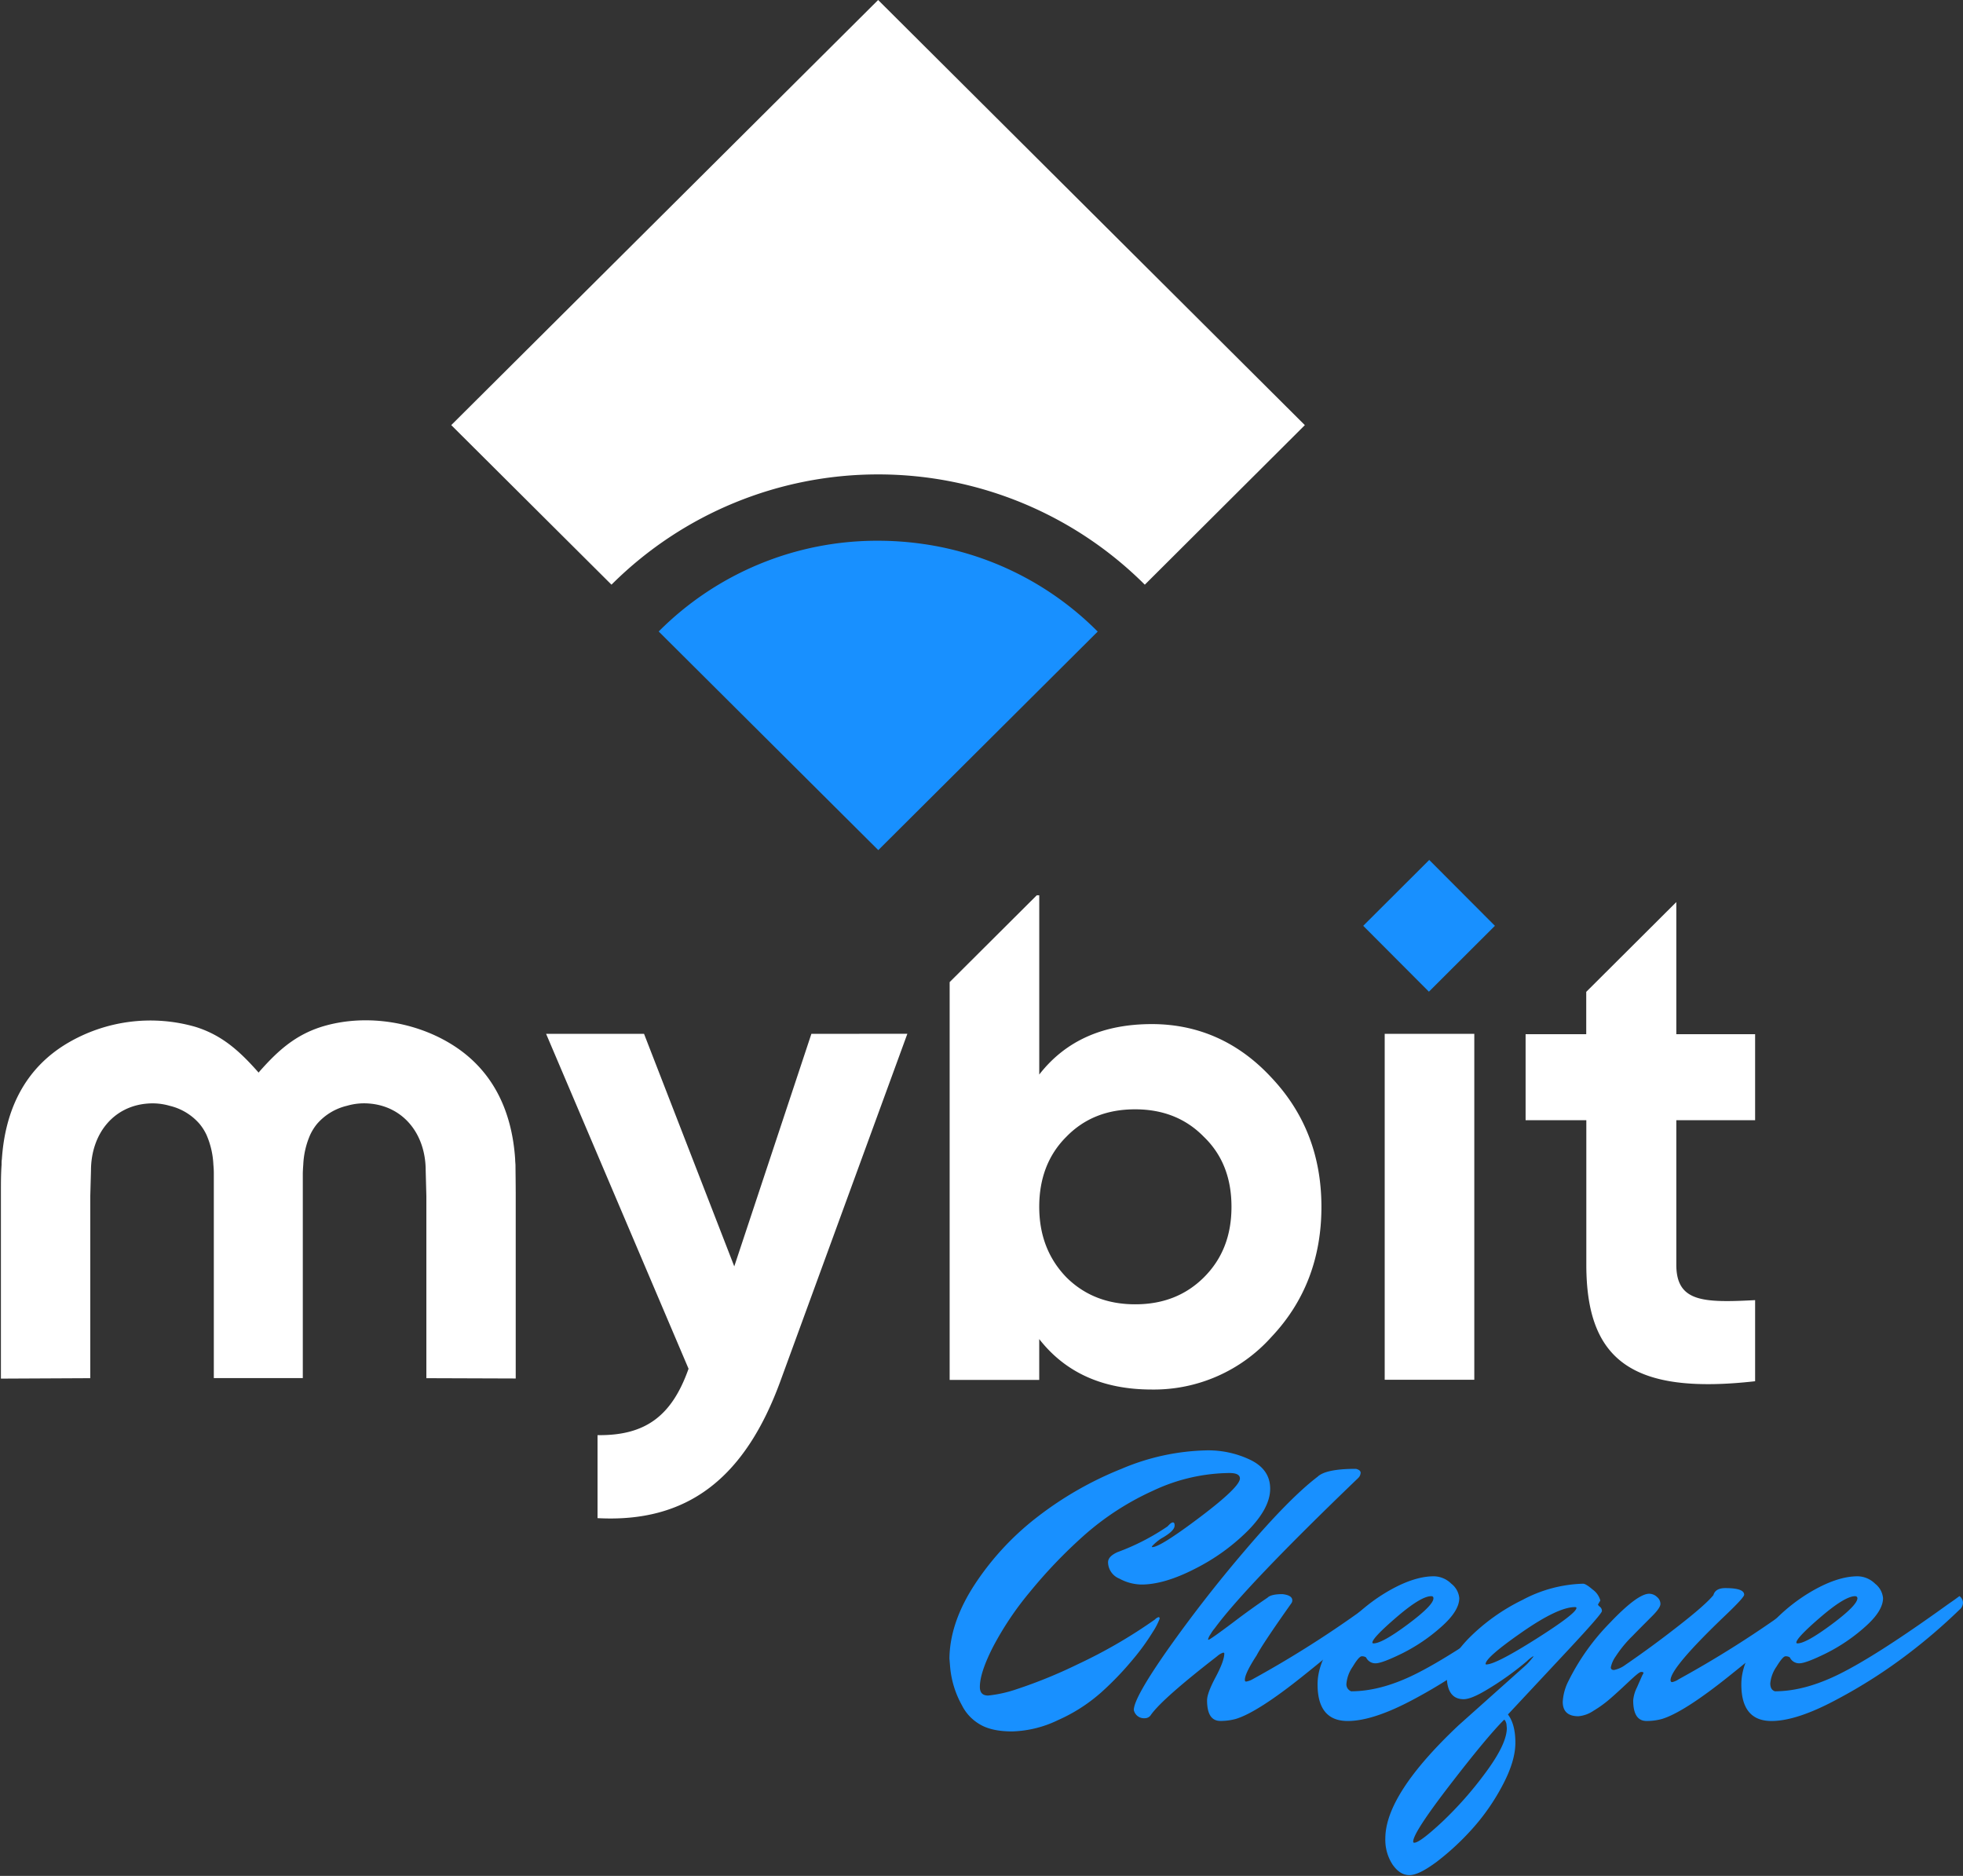 <svg xmlns="http://www.w3.org/2000/svg" width="90" height="86" viewBox="0 0 90 86">
    <rect x="0" y="0" width="90" height="86" fill="#333333" stroke="none"/>
    <g fill="none" fill-rule="nonzero">
        <path fill="#1890FF" d="M43.53 76.038c.011-1.109.403-2.25 1.176-3.425a12.702 12.702 0 0 1 2.883-3.091 15.994 15.994 0 0 1 3.824-2.182c1.25-.536 2.591-.825 3.95-.85a4.475 4.475 0 0 1 1.96.435c.608.294.912.735.912 1.324 0 .59-.337 1.227-1.013 1.915a9.4 9.4 0 0 1-2.424 1.75c-.941.485-1.764.728-2.47.728a2.174 2.174 0 0 1-1.004-.27.824.824 0 0 1-.522-.75c0-.182.144-.333.43-.464a10.485 10.485 0 0 0 2.299-1.182c.108-.118.182-.181.243-.181.06 0 .08.047.08.143 0 .167-.203.364-.61.59a2.28 2.28 0 0 0-.43.363c0 .024 0 .036.018.036.243 0 .973-.46 2.19-1.378 1.217-.919 1.826-1.509 1.826-1.77 0-.166-.16-.25-.486-.25a8.385 8.385 0 0 0-3.501.813 12.602 12.602 0 0 0-3.151 2.04 22.607 22.607 0 0 0-2.486 2.593 14.303 14.303 0 0 0-1.706 2.545c-.396.78-.594 1.387-.593 1.818 0 .262.126.393.378.393.44-.046.874-.142 1.293-.286.961-.317 1.9-.7 2.81-1.145a23.098 23.098 0 0 0 3.546-2.056.39.39 0 0 1 .17-.108c.03 0 .046.026.046.073a3.099 3.099 0 0 1-.314.607c-.284.46-.602.896-.953 1.306a13.994 13.994 0 0 1-1.444 1.493c-.583.51-1.24.93-1.95 1.243a5.128 5.128 0 0 1-2.101.518c-.64 0-1.143-.112-1.508-.34-.34-.203-.616-.5-.793-.854a4.394 4.394 0 0 1-.547-1.806l-.028-.338zM57.14 77.09a.895.895 0 0 0 .288-.106 48.86 48.86 0 0 0 5.89-3.81c.1.07.16.183.16.304a.456.456 0 0 1-.182.34c-.12.107-.29.262-.511.466-.221.203-.645.565-1.267 1.09a79.95 79.95 0 0 1-1.742 1.431c-1.413 1.134-2.454 1.8-3.123 2a2.606 2.606 0 0 1-.701.09c-.408 0-.61-.315-.61-.948 0-.214.131-.569.394-1.063.263-.495.396-.857.396-1.082 0-.024-.018-.037-.055-.037a.798.798 0 0 0-.27.162c-1.663 1.288-2.675 2.181-3.034 2.682a.33.33 0 0 1-.286.162.478.478 0 0 1-.504-.376c0-.364.506-1.27 1.519-2.719a62.298 62.298 0 0 1 3.567-4.585c1.365-1.604 2.478-2.733 3.339-3.39.252-.242.838-.363 1.76-.363.144.037.215.097.215.182a.363.363 0 0 1-.124.25c-3.45 3.315-5.64 5.61-6.572 6.885-.07.08-.13.167-.183.26a.726.726 0 0 0-.117.241l.019.019c.047 0 .424-.266 1.132-.797a34.07 34.07 0 0 1 1.579-1.136c.107-.107.336-.16.682-.16.3.034.45.13.45.285a.225.225 0 0 1-.037.126c-.886 1.252-1.418 2.05-1.597 2.396-.366.56-.539.931-.539 1.11-.007.065.016.092.064.092z"/>
        <path fill="#1890FF" d="M61.791 78.898c-.922 0-1.383-.56-1.383-1.68 0-.704.308-1.452.925-2.243.6-.779 1.34-1.44 2.182-1.951.837-.506 1.58-.76 2.227-.76.3.006.586.128.798.34.209.16.341.4.365.661 0 .396-.281.84-.844 1.333a8.136 8.136 0 0 1-1.769 1.198c-.617.303-1.024.456-1.22.457a.47.47 0 0 1-.44-.27.33.33 0 0 0-.198-.052c-.084 0-.223.158-.412.473-.161.227-.26.492-.289.769a.34.34 0 0 0 .215.363c.912 0 1.9-.265 2.963-.796 1.064-.53 2.537-1.464 4.418-2.798l.6-.43c.271-.181.43-.303.477-.34.1.07.16.183.163.304a.421.421 0 0 1-.163.322c-.734.713-1.51 1.38-2.325 2a23.283 23.283 0 0 1-3.274 2.11c-1.231.66-2.237.99-3.016.99zm3.825-5.722c-.312 0-.839.32-1.58.957-.743.637-1.114 1.028-1.114 1.17 0 .026.018.037.054.037.263 0 .787-.292 1.572-.876.785-.585 1.176-.982 1.172-1.191 0-.068-.033-.097-.104-.097z"/>
        <path fill="#1890FF" d="M73.373 73.373l-.108.182c0 .025.03.06.09.109.06.047.093.12.089.196 0 .084-.52.682-1.56 1.796l-2.748 2.942c.226.298.341.727.341 1.297 0 .569-.2 1.225-.602 1.976a9.818 9.818 0 0 1-1.4 2 11.848 11.848 0 0 1-1.607 1.484c-.548.405-.955.609-1.249.609-.294 0-.547-.162-.772-.484a2.07 2.07 0 0 1-.332-1.198c0-1.348 1.119-3.077 3.357-5.186l3.103-2.772c.065-.062.126-.128.183-.197l.117-.143c.03-.035.036-.053.018-.053-.104.063-.2.138-.287.224a13.539 13.539 0 0 1-1.858 1.324c-.467.28-.815.42-1.042.42-.491 0-.749-.33-.773-.984.014-.525.35-1.128 1.006-1.808a9.083 9.083 0 0 1 2.469-1.762 6.226 6.226 0 0 1 2.774-.741c.084 0 .23.089.44.269a.91.91 0 0 1 .35.5zm-8.53 11.105c.169 0 .595-.319 1.279-.956a16.837 16.837 0 0 0 1.993-2.262c.646-.872.97-1.552.97-2.04l-.019-.196c-.034-.119-.07-.182-.107-.182-.515.513-1.338 1.502-2.469 2.969-1.13 1.467-1.696 2.337-1.697 2.61-.004.04.014.057.05.057zm3.305-8.173c.286 0 1.046-.39 2.28-1.17 1.234-.781 1.85-1.255 1.85-1.422 0-.024-.024-.037-.072-.037-.515 0-1.326.385-2.433 1.155-1.108.77-1.661 1.254-1.661 1.454 0 .015.01.02.036.02zM76.964 76.985a48.86 48.86 0 0 0 5.889-3.809c.1.07.16.183.162.304a.458.458 0 0 1-.182.34c-.119.107-.29.262-.511.465-.221.204-.645.566-1.265 1.091a75.8 75.8 0 0 1-1.742 1.431c-1.413 1.134-2.455 1.8-3.125 2a2.606 2.606 0 0 1-.701.09c-.406 0-.61-.315-.61-.948.02-.205.078-.405.172-.589l.198-.45.044-.1a.66.66 0 0 1 .037-.063.118.118 0 0 0 .018-.062c0-.023-.036-.036-.108-.036-.07 0-.257.158-.593.475-.336.316-.613.569-.834.76a5.377 5.377 0 0 1-.754.545 1.464 1.464 0 0 1-.692.251c-.478 0-.718-.222-.718-.662.02-.338.112-.667.269-.967a10.364 10.364 0 0 1 1.886-2.646c.838-.882 1.437-1.33 1.796-1.341a.523.523 0 0 1 .365.143c.1.078.16.196.163.322 0 .118-.12.298-.366.546-.244.247-.547.545-.912.921a5.51 5.51 0 0 0-.773.939c-.107.15-.184.32-.224.5 0 .083.05.125.144.125a1.28 1.28 0 0 0 .52-.233 46.99 46.99 0 0 0 2.344-1.716c.88-.681 1.446-1.176 1.696-1.484.06-.214.241-.322.548-.322.573 0 .862.1.862.304 0 .084-.283.393-.845.93-1.687 1.61-2.53 2.606-2.53 2.986 0 .06.025.09.08.09a.87.87 0 0 0 .292-.13z"/>
        <path fill="#1890FF" d="M81.22 78.898c-.922 0-1.383-.56-1.383-1.68 0-.704.308-1.452.924-2.243.6-.779 1.34-1.44 2.181-1.951.839-.506 1.581-.76 2.228-.76.3.006.587.128.8.34.208.16.34.4.364.661 0 .396-.28.84-.843 1.333a8.093 8.093 0 0 1-1.77 1.198c-.615.303-1.022.456-1.22.457a.47.47 0 0 1-.44-.27.33.33 0 0 0-.198-.052c-.083 0-.22.158-.412.473-.16.227-.26.492-.287.769 0 .196.071.32.216.363.909 0 1.896-.265 2.963-.796 1.066-.53 2.538-1.464 4.416-2.798l.602-.43c.268-.181.427-.303.475-.34.1.07.16.183.162.304a.421.421 0 0 1-.162.322 25.7 25.7 0 0 1-2.324 2 23.497 23.497 0 0 1-3.277 2.102c-1.233.665-2.238.998-3.016.998zm3.833-5.722c-.31 0-.837.32-1.58.957-.742.637-1.113 1.028-1.113 1.17 0 .026.018.037.053.037.263 0 .787-.292 1.572-.876.785-.585 1.177-.984 1.175-1.199-.009-.06-.043-.089-.116-.089h.009z"/>
        <path fill="#FFF" d="M23.645 54.635v8.561l-4.097-.014v-8.35l-.031-1.167c0-1.681-1.026-2.949-2.587-3.074a2.795 2.795 0 0 0-1.018.102 2.607 2.607 0 0 0-1.375.83c-.123.15-.227.315-.31.49-.192.433-.301.898-.322 1.37-.01.132-.018.264-.022.397v9.398h-4.08v-8.85-.546c0-.131-.009-.264-.02-.393a3.84 3.84 0 0 0-.321-1.374 2.362 2.362 0 0 0-.312-.49 2.598 2.598 0 0 0-1.371-.83 2.813 2.813 0 0 0-1.023-.102c-1.559.123-2.583 1.39-2.585 3.074l-.032 1.168v8.347l-4.097.02v-8.567c0-.408 0-.819.03-1.23 0-.09 0-.181.014-.267.15-2.242 1.042-4.154 3.017-5.32a7.476 7.476 0 0 1 5.855-.743c1.223.38 2.02 1.109 2.853 2.045l.044.053.044-.053c.829-.938 1.627-1.665 2.852-2.05 1.907-.588 4.144-.272 5.852.745 1.97 1.17 2.866 3.081 3.016 5.323 0 .091.011.182.015.267.003.413.01.826.01 1.23zM76.856 51.356v6.624c0 1.718 1.245 1.747 3.613 1.624v3.718c-5.66.638-7.739-.98-7.739-5.347v-6.619h-2.784v-3.945h2.78v-1.94l4.13-4.116v6.056h3.613v3.945h-3.613zM37.201 47.395l-3.536 10.661-4.137-10.661h-4.49l6.531 15.354c-.763 2.158-1.97 3.073-4.173 3.044v3.805c4.08.22 6.755-1.778 8.407-6.345l5.798-15.86-4.4.002zM63.486 47.395h4.108v15.86h-4.108zM58.285 49.393c-1.5-1.618-3.345-2.444-5.477-2.444-2.227 0-3.954.76-5.16 2.313v-8.218h-.114l-3.994 3.98v18.238h4.107v-1.873c1.212 1.551 2.932 2.313 5.16 2.313a7.233 7.233 0 0 0 5.485-2.41c1.53-1.617 2.293-3.616 2.293-5.963s-.77-4.318-2.3-5.936zm-3.087 9.165c-.83.827-1.88 1.239-3.153 1.237-1.265 0-2.322-.41-3.153-1.237-.83-.857-1.245-1.935-1.245-3.234 0-1.304.413-2.382 1.241-3.208.831-.854 1.883-1.26 3.153-1.26s2.324.411 3.153 1.26c.86.828 1.267 1.904 1.267 3.208 0 1.303-.404 2.376-1.263 3.234z"/>
        <path fill="#1890FF" d="M62.501 42.443l3.027-3.019 3.011 3.019-3.026 3.02z"/>
        <path fill="#FFF" d="M59.825 19.49l-7.333 7.31h-.009a17.296 17.296 0 0 0-12.2-5.051A17.296 17.296 0 0 0 28.07 26.77l-.03.029h-.01l-7.341-7.31L40.261 0l19.564 19.49z"/>
        <path fill="#1890FF" d="M50.327 28.955L40.268 38.973 30.2 28.95a14.12 14.12 0 0 1 10.057-4.16c.672 0 1.343.047 2.008.14a14.094 14.094 0 0 1 8.062 4.024z"/>
    </g>
</svg>
